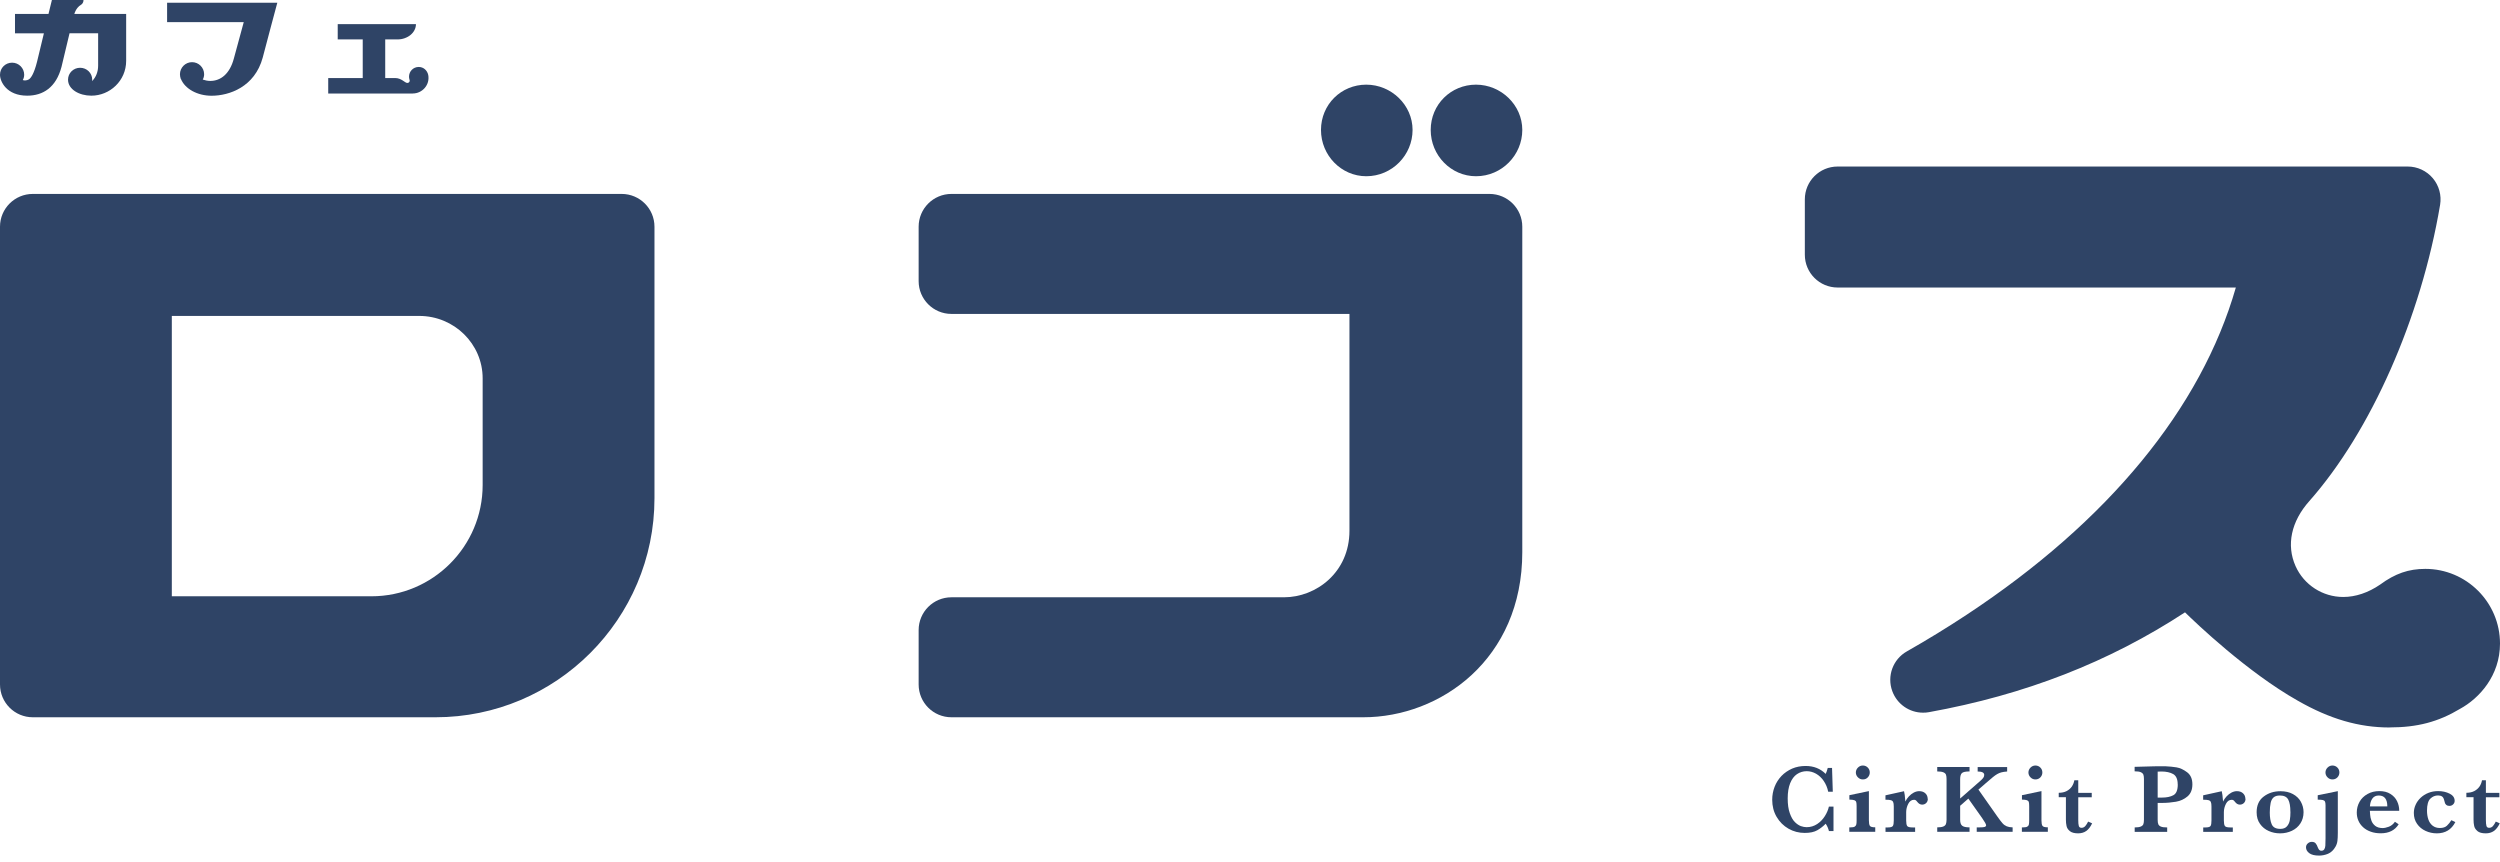 <svg viewBox="0 0 261 90" fill="none" xmlns="http://www.w3.org/2000/svg">
<path d="M191.41 86.766H190.943C190.871 86.483 190.759 86.227 190.601 85.996C190.351 86.259 190.062 86.483 189.733 86.674C189.405 86.864 188.971 86.957 188.412 86.957C187.807 86.957 187.241 86.812 186.722 86.516C186.202 86.22 185.788 85.806 185.479 85.28C185.17 84.754 185.019 84.155 185.019 83.491C185.019 83.018 185.104 82.57 185.268 82.143C185.433 81.716 185.676 81.341 185.985 81.012C186.294 80.69 186.669 80.433 187.096 80.243C187.524 80.059 187.997 79.967 188.51 79.967C189.352 79.967 190.049 80.243 190.601 80.795C190.674 80.65 190.746 80.447 190.818 80.17H191.265L191.344 82.656H190.864C190.779 82.235 190.621 81.86 190.397 81.532C190.174 81.203 189.904 80.953 189.595 80.775C189.286 80.604 188.964 80.512 188.622 80.512C188.247 80.512 187.905 80.618 187.603 80.821C187.3 81.025 187.064 81.347 186.893 81.768C186.722 82.196 186.636 82.722 186.636 83.353C186.636 83.984 186.708 84.484 186.853 84.892C186.998 85.299 187.169 85.608 187.379 85.819C187.59 86.029 187.8 86.167 188.01 86.246C188.221 86.319 188.425 86.358 188.609 86.358C189.017 86.358 189.385 86.246 189.714 86.029C190.042 85.812 190.305 85.536 190.516 85.201C190.726 84.865 190.864 84.537 190.937 84.208H191.417V86.759L191.41 86.766Z" fill="#2F4466"/>
<path d="M195.77 86.838H193.067V86.377H193.212C193.402 86.377 193.547 86.351 193.633 86.299C193.718 86.246 193.771 86.174 193.797 86.075C193.823 85.976 193.83 85.838 193.83 85.654V84.175C193.83 83.971 193.817 83.82 193.79 83.734C193.764 83.648 193.698 83.583 193.6 83.543C193.495 83.504 193.317 83.484 193.074 83.478V83.017L195.112 82.59V85.647C195.112 85.924 195.145 86.114 195.217 86.22C195.29 86.325 195.474 86.371 195.776 86.371V86.831L195.77 86.838ZM195.204 80.65C195.204 80.847 195.132 81.018 194.994 81.163C194.856 81.308 194.685 81.373 194.481 81.373C194.277 81.373 194.113 81.301 193.968 81.156C193.823 81.012 193.751 80.841 193.751 80.65C193.751 80.459 193.823 80.282 193.968 80.137C194.113 79.993 194.284 79.92 194.481 79.92C194.678 79.92 194.856 79.993 194.994 80.131C195.132 80.269 195.204 80.44 195.204 80.65Z" fill="#2F4466"/>
<path d="M201.267 83.386C201.267 83.576 201.208 83.728 201.089 83.84C200.971 83.951 200.833 84.004 200.675 84.004C200.484 84.004 200.32 83.912 200.175 83.728C200.11 83.642 200.057 83.583 200.011 83.55C199.965 83.517 199.906 83.498 199.827 83.498C199.57 83.498 199.367 83.636 199.222 83.918C199.077 84.201 199.005 84.49 199.005 84.793V85.661C199.005 85.937 199.038 86.128 199.11 86.233C199.182 86.338 199.367 86.384 199.676 86.384H199.939V86.844H196.848V86.384H197.105C197.381 86.384 197.552 86.332 197.617 86.226C197.683 86.121 197.71 85.93 197.71 85.661V84.208C197.71 83.984 197.69 83.826 197.644 83.728C197.598 83.629 197.519 83.57 197.4 83.537C197.282 83.504 197.098 83.491 196.842 83.491V83.031L198.781 82.603C198.834 82.774 198.88 83.129 198.919 83.682C199.012 83.484 199.136 83.307 199.288 83.142C199.439 82.978 199.61 82.847 199.794 82.748C199.985 82.649 200.175 82.597 200.366 82.597C200.636 82.597 200.853 82.676 201.011 82.827C201.168 82.978 201.247 83.162 201.247 83.386H201.267Z" fill="#2F4466"/>
<path d="M210.118 86.838H206.37V86.378H206.672C206.929 86.378 207.106 86.364 207.205 86.332C207.297 86.299 207.35 86.246 207.35 86.167C207.35 86.049 207.211 85.805 206.942 85.418L205.495 83.373L204.64 84.122V85.582C204.64 85.878 204.706 86.082 204.844 86.2C204.982 86.318 205.239 86.378 205.62 86.378V86.838H202.247V86.378C202.536 86.378 202.747 86.345 202.885 86.285C203.023 86.226 203.115 86.141 203.154 86.029C203.194 85.917 203.22 85.766 203.22 85.575V81.334C203.22 81.143 203.2 80.992 203.161 80.88C203.121 80.775 203.036 80.69 202.891 80.63C202.753 80.571 202.536 80.538 202.247 80.538V80.078H205.62V80.538C205.206 80.538 204.936 80.598 204.818 80.716C204.7 80.834 204.64 81.045 204.64 81.334V83.366L206.738 81.531C206.883 81.406 206.988 81.295 207.054 81.203C207.119 81.111 207.152 81.012 207.152 80.9C207.152 80.663 206.922 80.545 206.468 80.545V80.085H209.546V80.545C209.309 80.565 209.112 80.591 208.961 80.63C208.809 80.663 208.665 80.729 208.52 80.808C208.375 80.887 208.224 80.999 208.053 81.137C207.882 81.275 207.619 81.499 207.251 81.821L206.547 82.432L208.54 85.266C208.75 85.569 208.928 85.792 209.059 85.944C209.191 86.095 209.342 86.2 209.5 86.266C209.658 86.332 209.861 86.371 210.118 86.378V86.838Z" fill="#2F4466"/>
<path d="M213.787 86.838H211.084V86.377H211.229C211.42 86.377 211.564 86.351 211.65 86.299C211.735 86.246 211.795 86.174 211.814 86.075C211.834 85.976 211.847 85.838 211.847 85.654V84.175C211.847 83.971 211.834 83.82 211.808 83.734C211.781 83.648 211.716 83.583 211.617 83.543C211.512 83.504 211.341 83.484 211.091 83.478V83.017L213.129 82.59V85.647C213.129 85.924 213.162 86.114 213.235 86.22C213.307 86.325 213.491 86.371 213.794 86.371V86.831L213.787 86.838ZM213.222 80.65C213.222 80.847 213.149 81.018 213.011 81.163C212.873 81.301 212.702 81.373 212.498 81.373C212.294 81.373 212.13 81.301 211.985 81.156C211.841 81.012 211.768 80.841 211.768 80.65C211.768 80.459 211.841 80.282 211.985 80.137C212.13 79.993 212.301 79.92 212.498 79.92C212.695 79.92 212.873 79.993 213.011 80.131C213.149 80.269 213.222 80.44 213.222 80.65Z" fill="#2F4466"/>
<path d="M218.423 85.95C218.245 86.325 218.035 86.595 217.798 86.759C217.561 86.923 217.279 87.002 216.956 87.002C216.568 87.002 216.279 86.923 216.088 86.766C215.898 86.608 215.786 86.43 215.747 86.233C215.701 86.036 215.681 85.812 215.681 85.569V83.228H214.931V82.767C215.247 82.767 215.523 82.708 215.753 82.59C215.983 82.472 216.167 82.307 216.305 82.11C216.437 81.906 216.522 81.689 216.562 81.459H216.97V82.774H218.377V83.234H216.97V85.608C216.97 85.897 216.989 86.108 217.029 86.233C217.068 86.358 217.16 86.424 217.312 86.424C217.469 86.424 217.601 86.358 217.706 86.24C217.811 86.115 217.91 85.963 218.002 85.773L218.429 85.963L218.423 85.95Z" fill="#2F4466"/>
<path d="M228.885 81.886C228.885 82.439 228.714 82.86 228.372 83.149C228.03 83.438 227.629 83.622 227.168 83.701C226.701 83.78 226.215 83.826 225.709 83.826H225.261V85.589C225.261 85.786 225.281 85.944 225.327 86.049C225.373 86.161 225.465 86.24 225.603 86.299C225.748 86.358 225.965 86.384 226.254 86.384V86.844H222.861V86.384C223.151 86.384 223.361 86.351 223.499 86.292C223.637 86.233 223.729 86.147 223.769 86.036C223.808 85.924 223.828 85.773 223.828 85.582V81.321C223.828 81.13 223.808 80.979 223.769 80.874C223.729 80.769 223.637 80.683 223.499 80.617C223.361 80.558 223.144 80.525 222.855 80.525V80.058L224.781 80.006C224.88 80.006 224.992 80.006 225.11 79.999C225.229 79.999 225.321 79.999 225.393 79.999C225.465 79.999 225.564 79.999 225.702 79.999C225.873 79.999 225.998 79.999 226.083 79.999C226.478 80.019 226.859 80.052 227.221 80.111C227.583 80.17 227.957 80.341 228.326 80.617C228.7 80.894 228.885 81.314 228.885 81.886ZM227.352 81.893C227.352 81.354 227.195 80.999 226.886 80.815C226.57 80.637 226.162 80.545 225.649 80.545C225.557 80.545 225.426 80.545 225.261 80.558V83.267H225.722C226.208 83.267 226.603 83.182 226.905 83.017C227.208 82.853 227.359 82.478 227.359 81.893H227.352Z" fill="#2F4466"/>
<path d="M234.434 83.386C234.434 83.576 234.375 83.728 234.257 83.84C234.139 83.951 234 84.004 233.843 84.004C233.652 84.004 233.488 83.912 233.343 83.728C233.277 83.642 233.225 83.583 233.178 83.55C233.132 83.517 233.073 83.498 232.994 83.498C232.738 83.498 232.534 83.636 232.389 83.918C232.245 84.201 232.172 84.49 232.172 84.793V85.661C232.172 85.937 232.205 86.128 232.278 86.233C232.35 86.338 232.534 86.384 232.843 86.384H233.106V86.844H230.016V86.384H230.272C230.548 86.384 230.719 86.332 230.785 86.226C230.851 86.121 230.877 85.93 230.877 85.661V84.208C230.877 83.984 230.857 83.826 230.811 83.728C230.765 83.629 230.686 83.57 230.568 83.537C230.45 83.504 230.265 83.491 230.009 83.491V83.031L231.949 82.603C232.001 82.774 232.047 83.129 232.087 83.682C232.179 83.484 232.304 83.307 232.455 83.142C232.606 82.978 232.777 82.847 232.961 82.748C233.152 82.649 233.343 82.597 233.534 82.597C233.803 82.597 234.02 82.676 234.178 82.827C234.336 82.978 234.415 83.162 234.415 83.386H234.434Z" fill="#2F4466"/>
<path d="M240.491 84.786C240.491 85.24 240.379 85.628 240.162 85.963C239.945 86.299 239.649 86.555 239.274 86.733C238.899 86.91 238.492 87.002 238.045 87.002C237.624 87.002 237.229 86.924 236.861 86.759C236.486 86.595 236.184 86.351 235.947 86.016C235.71 85.687 235.592 85.28 235.592 84.799C235.592 84.083 235.835 83.53 236.328 83.162C236.821 82.787 237.4 82.603 238.077 82.603C238.584 82.603 239.018 82.702 239.379 82.899C239.741 83.096 240.024 83.366 240.208 83.701C240.392 84.037 240.491 84.398 240.491 84.793V84.786ZM239.116 84.754C239.116 84.188 239.044 83.767 238.893 83.478C238.742 83.195 238.452 83.05 238.025 83.05C237.749 83.05 237.532 83.11 237.38 83.234C237.229 83.359 237.117 83.55 237.058 83.813C236.999 84.076 236.966 84.412 236.966 84.826C236.966 85.339 237.032 85.753 237.17 86.062C237.308 86.378 237.604 86.535 238.064 86.535C238.367 86.535 238.597 86.45 238.755 86.272C238.912 86.095 239.011 85.885 239.057 85.628C239.103 85.372 239.123 85.076 239.123 84.747L239.116 84.754Z" fill="#2F4466"/>
<path d="M244.068 86.963C244.068 87.291 244.055 87.568 244.028 87.785C244.002 88.002 243.936 88.206 243.824 88.396C243.621 88.758 243.358 89.001 243.049 89.133C242.739 89.264 242.424 89.323 242.115 89.323C241.648 89.323 241.306 89.238 241.082 89.067C240.859 88.896 240.747 88.692 240.747 88.462C240.747 88.297 240.806 88.166 240.931 88.054C241.056 87.942 241.194 87.89 241.352 87.89C241.536 87.89 241.668 87.942 241.76 88.054C241.852 88.166 241.918 88.304 241.977 88.469C242.029 88.587 242.075 88.679 242.128 88.731C242.181 88.791 242.253 88.817 242.352 88.817C242.483 88.817 242.582 88.771 242.647 88.679C242.713 88.587 242.753 88.455 242.766 88.291C242.779 88.127 242.786 87.87 242.786 87.522V84.069C242.786 83.885 242.766 83.754 242.726 83.681C242.687 83.603 242.615 83.55 242.503 83.524C242.391 83.497 242.213 83.484 241.97 83.484V83.024L244.068 82.596V86.963ZM244.232 80.65C244.232 80.847 244.16 81.018 244.022 81.163C243.884 81.301 243.713 81.373 243.509 81.373C243.305 81.373 243.141 81.301 242.996 81.156C242.851 81.012 242.779 80.841 242.779 80.65C242.779 80.459 242.851 80.282 242.996 80.137C243.141 79.993 243.312 79.92 243.509 79.92C243.706 79.92 243.884 79.993 244.022 80.131C244.16 80.269 244.232 80.44 244.232 80.65Z" fill="#2F4466"/>
<path d="M250.473 84.648H247.415C247.415 84.714 247.428 84.846 247.441 85.049C247.454 85.253 247.5 85.464 247.579 85.681C247.658 85.898 247.79 86.075 247.98 86.226C248.171 86.371 248.428 86.45 248.75 86.45C248.927 86.45 249.138 86.404 249.388 86.312C249.637 86.22 249.854 86.049 250.032 85.792L250.42 86.055C250.032 86.68 249.407 86.996 248.552 86.996C248.171 86.996 247.823 86.943 247.513 86.831C247.198 86.72 246.935 86.568 246.718 86.371C246.501 86.174 246.33 85.944 246.218 85.681C246.1 85.418 246.047 85.128 246.047 84.826C246.047 84.425 246.146 84.05 246.336 83.708C246.527 83.366 246.81 83.096 247.172 82.893C247.533 82.689 247.947 82.59 248.408 82.59C248.868 82.59 249.249 82.689 249.559 82.886C249.874 83.083 250.104 83.333 250.256 83.649C250.407 83.958 250.479 84.293 250.479 84.642L250.473 84.648ZM249.236 84.188C249.236 83.432 248.94 83.05 248.342 83.05C248.053 83.05 247.829 83.156 247.678 83.366C247.527 83.576 247.441 83.846 247.421 84.188H249.236Z" fill="#2F4466"/>
<path d="M256.338 85.825C255.937 86.608 255.292 87.002 254.405 87.002C253.99 87.002 253.596 86.917 253.228 86.746C252.859 86.575 252.564 86.332 252.34 86.009C252.116 85.687 252.005 85.312 252.005 84.878C252.005 84.582 252.064 84.293 252.189 84.024C252.307 83.754 252.485 83.504 252.715 83.287C252.945 83.07 253.215 82.899 253.53 82.774C253.846 82.649 254.181 82.59 254.536 82.59C254.997 82.59 255.398 82.682 255.746 82.86C256.095 83.037 256.266 83.287 256.266 83.609C256.266 83.754 256.213 83.879 256.101 83.984C255.989 84.089 255.865 84.135 255.72 84.135C255.575 84.135 255.477 84.103 255.404 84.043C255.332 83.978 255.286 83.918 255.26 83.853C255.233 83.787 255.2 83.668 255.161 83.498C255.115 83.333 255.049 83.221 254.944 83.149C254.845 83.083 254.707 83.044 254.53 83.044C254.227 83.044 253.958 83.156 253.727 83.379C253.497 83.603 253.379 84.024 253.379 84.635C253.379 84.964 253.425 85.266 253.517 85.543C253.609 85.819 253.76 86.036 253.964 86.2C254.168 86.358 254.418 86.443 254.714 86.443C255.043 86.443 255.292 86.365 255.463 86.2C255.634 86.036 255.792 85.845 255.924 85.628L256.338 85.825Z" fill="#2F4466"/>
<path d="M260.98 85.95C260.803 86.325 260.592 86.595 260.356 86.759C260.119 86.923 259.836 87.002 259.514 87.002C259.12 87.002 258.83 86.923 258.646 86.766C258.462 86.608 258.344 86.43 258.304 86.233C258.258 86.036 258.238 85.812 258.238 85.569V83.228H257.489V82.767C257.804 82.767 258.081 82.708 258.311 82.59C258.541 82.472 258.725 82.307 258.863 82.11C259.001 81.906 259.08 81.689 259.12 81.459H259.527V82.774H260.934V83.234H259.527V85.608C259.527 85.897 259.547 86.108 259.586 86.233C259.626 86.358 259.718 86.424 259.869 86.424C260.027 86.424 260.158 86.358 260.264 86.24C260.369 86.115 260.468 85.963 260.56 85.773L260.987 85.963L260.98 85.95Z" fill="#2F4466"/>
<path d="M13.171 1.453V6.352C13.171 8.43 11.468 9.988 9.535 9.988C8.272 9.988 7.102 9.331 7.102 8.318C7.102 7.628 7.667 7.075 8.364 7.075C9.061 7.075 9.627 7.628 9.627 8.318C9.627 8.371 9.627 8.423 9.607 8.476C10.034 8.049 10.245 7.483 10.245 6.845V3.472H7.26C6.924 4.912 6.477 6.773 6.424 6.97C5.859 9.134 4.491 9.988 2.841 9.988C0.69 9.988 0 8.515 0 7.805C0 7.095 0.566 6.543 1.263 6.543C1.96 6.543 2.525 7.108 2.525 7.805C2.525 8.003 2.472 8.193 2.38 8.358C2.538 8.43 2.808 8.41 3.018 8.285C3.215 8.16 3.551 7.72 3.873 6.424C4.07 5.609 4.333 4.504 4.583 3.479H1.565V1.453H5.063C5.274 0.585 5.418 0 5.418 0H8.719C8.719 0.25 8.594 0.427 8.437 0.513C8.226 0.638 7.937 0.901 7.759 1.453H13.171Z" fill="#2F4466"/>
<path d="M28.952 0.283C28.952 0.283 27.604 5.306 27.427 6.017C26.592 9.087 23.929 9.995 22.087 9.995C20.614 9.995 19.319 9.285 18.892 8.252C18.872 8.252 18.872 8.233 18.872 8.233C18.819 8.075 18.787 7.91 18.787 7.753C18.787 7.062 19.352 6.49 20.049 6.49C20.746 6.49 21.311 7.056 21.311 7.753C21.311 7.963 21.259 8.141 21.167 8.305C21.364 8.377 21.68 8.45 21.949 8.45C23.034 8.45 23.988 7.72 24.415 6.109C24.52 5.721 25.033 3.834 25.448 2.308H17.445V0.283H28.966H28.952Z" fill="#2F4466"/>
<path d="M43.103 9.765H34.266V8.147H37.869V4.116H35.258V2.519H43.425C43.425 3.406 42.557 4.116 41.492 4.116H40.217V8.147H41.249C41.926 8.147 42.262 8.66 42.525 8.66C42.669 8.66 42.775 8.555 42.775 8.41C42.775 8.325 42.702 8.233 42.702 8.003C42.702 7.45 43.143 6.99 43.715 6.99C44.215 6.99 44.602 7.345 44.708 7.825C44.905 8.871 44.07 9.758 43.11 9.758L43.103 9.765Z" fill="#2F4466"/>
<path d="M3.426 74.883C1.532 74.883 0 73.351 0 71.457V23.672C0 21.779 1.532 20.246 3.426 20.246H64.901C66.795 20.246 68.327 21.779 68.327 23.672V52.02C68.327 64.625 58.069 74.883 45.464 74.883H3.426ZM38.776 62.252C45.181 62.252 50.389 57.044 50.389 50.639V39.5C50.389 35.903 47.417 32.983 43.767 32.983H17.938V62.252H38.776Z" fill="#2F4466"/>
<path d="M99.332 74.883C97.438 74.883 95.906 73.351 95.906 71.457V65.783C95.906 63.889 97.438 62.357 99.332 62.357H134.044C137.405 62.357 140.883 59.759 140.883 55.413V32.773H99.332C97.438 32.773 95.906 31.241 95.906 29.347V23.672C95.906 21.779 97.438 20.246 99.332 20.246H155.501C157.394 20.246 158.927 21.779 158.927 23.672V57.642C158.927 68.84 150.372 74.883 142.323 74.883H99.338H99.332ZM154.094 18.399C151.49 18.399 149.366 16.229 149.366 13.566C149.366 10.902 151.483 8.838 154.094 8.838C156.704 8.838 158.927 10.955 158.927 13.566C158.927 16.176 156.803 18.399 154.094 18.399ZM142.639 18.399C140.035 18.399 137.911 16.229 137.911 13.566C137.911 10.902 140.028 8.838 142.639 8.838C145.249 8.838 147.472 10.955 147.472 13.566C147.472 16.176 145.348 18.399 142.639 18.399Z" fill="#2F4466"/>
<path d="M249.466 75.949C246.271 75.949 243.226 75.061 239.892 73.154C234.625 70.182 229.213 65.007 228.115 63.928C220.172 69.123 211.42 72.536 201.379 74.351C201.175 74.39 200.971 74.403 200.767 74.403C199.347 74.403 198.052 73.522 197.552 72.148C196.98 70.576 197.624 68.827 199.077 68.005C201.228 66.782 203.332 65.493 205.331 64.172C220.1 54.426 229.805 42.623 233.422 30.018H191.851C189.957 30.018 188.425 28.486 188.425 26.592V20.812C188.425 18.918 189.957 17.386 191.851 17.386H251.367C252.373 17.386 253.333 17.833 253.984 18.602C254.635 19.372 254.911 20.391 254.747 21.384C252.754 33.194 247.52 45.043 241.096 52.309C239.195 54.44 238.676 56.906 239.656 59.102C240.53 61.061 242.483 62.324 244.633 62.324C245.922 62.324 247.25 61.877 248.487 61.029C250.052 59.878 251.459 59.391 253.201 59.391C257.502 59.391 261 62.889 261 67.19C261 70.537 258.843 72.904 256.831 74.002C254.563 75.363 252.366 75.942 249.486 75.942L249.466 75.949Z" fill="#2F4466"/>
</svg>
